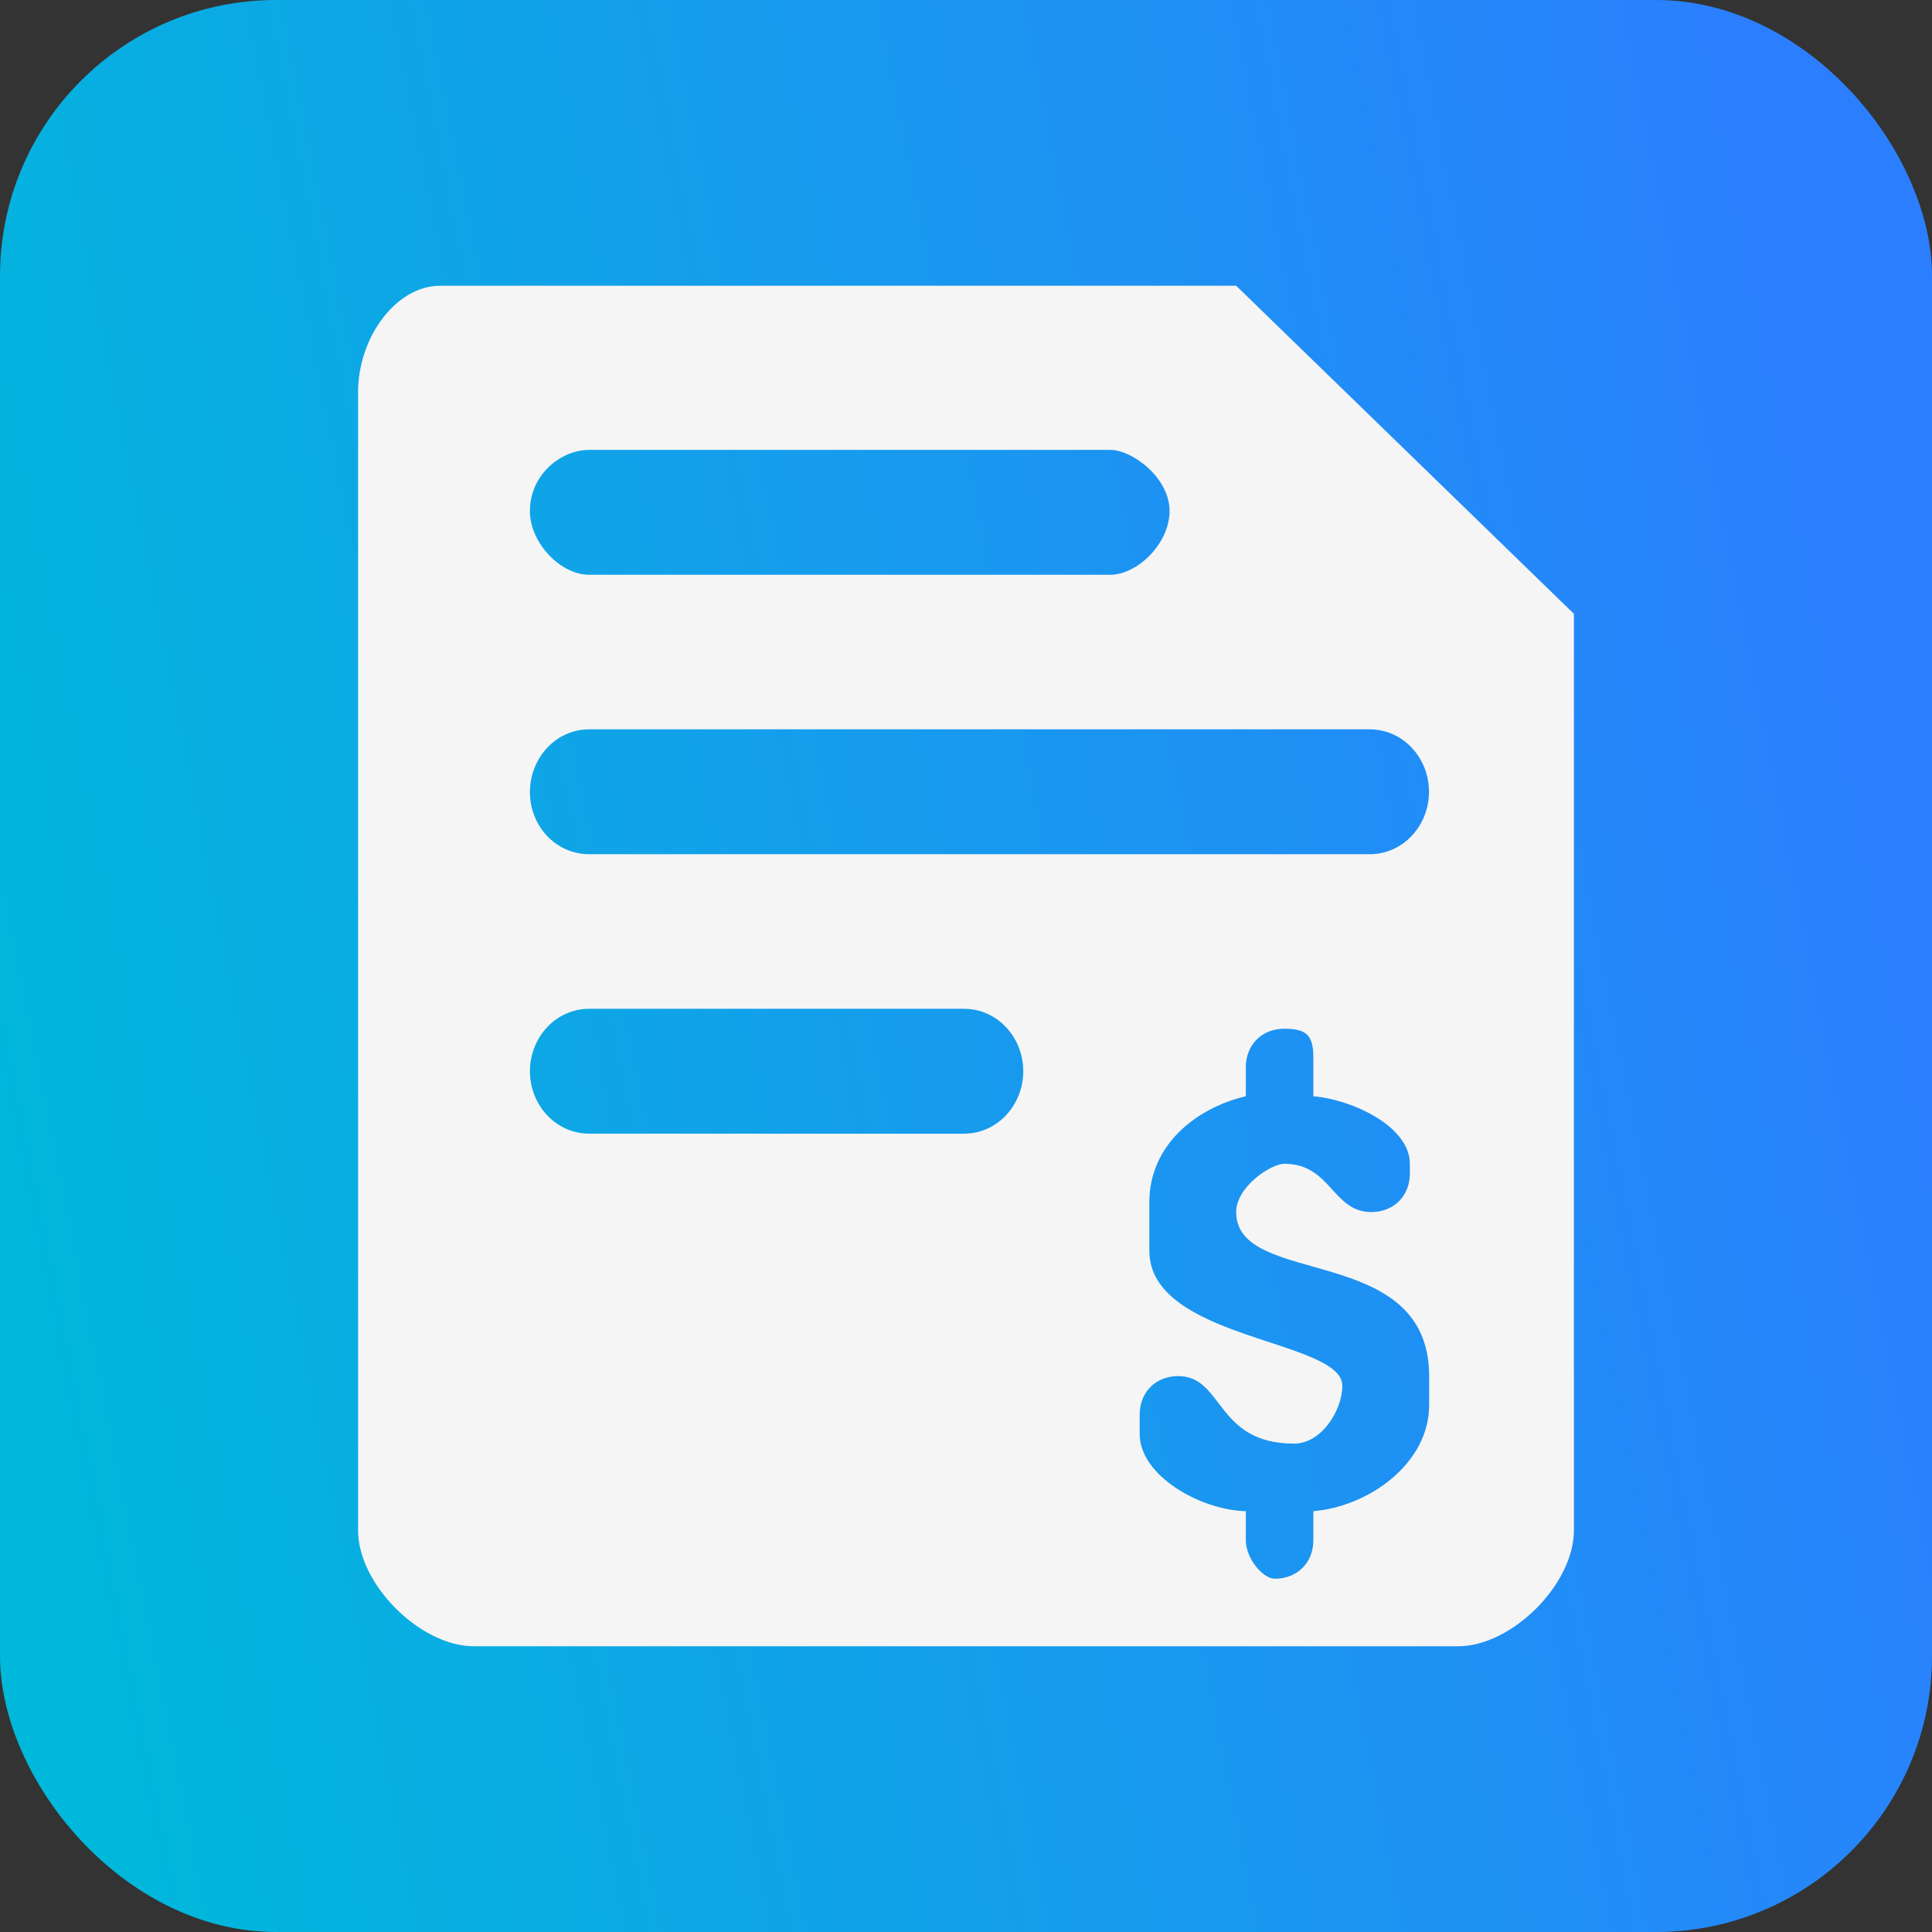 <svg xmlns="http://www.w3.org/2000/svg" width="700" height="700" fill="none">
	<rect width="100%" height="100%" fill="#333333" stroke="none"/>
	<rect width="700" height="700" fill="url(#a)" rx="100"></rect>
	<path fill="#F5F5F5" fill-rule="evenodd"
		d="M451.384 386.709c0-8.183 5.802-13.985 13.984-13.985 8.058 0 10.488 2.431 10.488 10.489v13.984c13.811 1.149 34.961 10.749 34.961 24.472v3.496c0 8.183-5.798 13.985-13.984 13.985-14.041 0-14.601-17.481-31.465-17.481-5 0-17.48 8.398-17.48 17.481 0 27.681 69.921 10.722 69.921 59.433v10.488c0 21.252-21.936 36.794-41.953 38.457v10.488c0 8.182-5.801 13.984-13.984 13.984-4.252 0-10.488-7.23-10.488-13.984v-10.488c-16.256-.363-38.457-12.756-38.457-27.969v-6.992c0-8.183 5.802-13.984 13.984-13.984 16.43 0 13.497 24.472 41.953 24.472 9.921 0 17.481-12.068 17.481-20.976 0-16.831-69.922-16.521-69.922-48.945v-17.48c0-21.211 17.53-34.398 34.961-38.457v-10.488Zm-80.634 1.416c0 12.189-9.311 22.625-21.5 22.625H213.5c-12.189 0-21.5-10.436-21.5-22.625s9.311-22.625 21.5-22.625h135.75c12.189 0 21.5 10.436 21.5 22.625Zm125.5-123.875c12.189 0 21.5 10.436 21.5 22.625s-9.311 22.625-21.5 22.625H213.5c-12.26 0-21.567-10.365-21.5-22.625.067-12.189 9.311-22.625 21.5-22.625h282.75Zm-94-101.25c8.152 0 21.87 10.397 21.5 22.625-.358 11.831-11.939 22.625-21.5 22.625H213.5c-10.488 0-21.279-11.507-21.5-22.625-.266-13.381 11.012-22.625 21.5-22.625h188.75Zm-272.504-21v412.52c0 19.472 22.481 41.952 41.953 41.952h356.598c19.472 0 41.957-22.48 41.957-41.952V222.394L447.888 103.528H159.5c-16.12 0-29.754 18.841-29.754 38.472Z"
		clip-rule="evenodd"></path>
	<defs>
		<linearGradient id="a" x1="0" x2="699.927" y1="484.848" y2="346.789" gradientUnits="userSpaceOnUse">
			<stop stop-color="#00B8DB"></stop>
			<stop offset="1" stop-color="#2B7FFF"></stop>
		</linearGradient>
	</defs>
</svg>